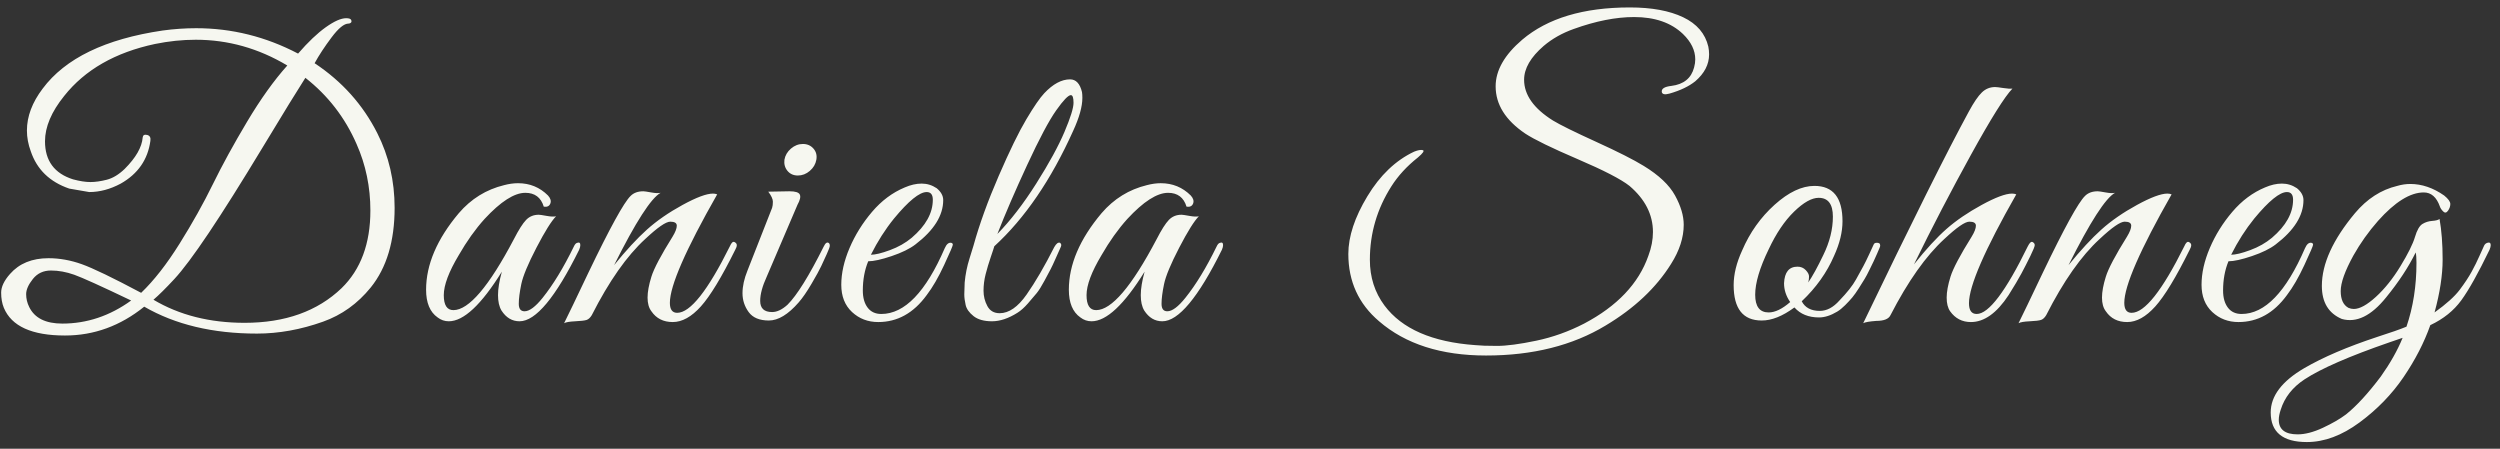 <?xml version="1.0" encoding="UTF-8"?>
<svg  width="156px" height="28px" viewBox="0 0 156 28" version="1.1" xmlns="http://www.w3.org/2000/svg" xmlns:xlink="http://www.w3.org/1999/xlink">
    <rect x="0" y="0" width="156" height="28" fill="#333333" stroke="none"/>
    <title>Daniela Sohneg Schriftzug</title>
        <g id="t" transform="translate(-142, -65)" fill-rule="nonzero" fill="#F6F7F0">
            <path d="M146.056,85.936 C147.864,85.936 149.512,85.336 151,84.136 C152.936,85.256 155.28,85.816 158.032,85.816 C159.392,85.816 160.768,85.568 162.16,85.072 C163.328,84.656 164.32,83.944 165.136,82.936 C166.128,81.704 166.624,80.048 166.624,77.968 C166.624,76.288 166.264,74.736 165.544,73.312 C164.648,71.536 163.344,70.08 161.632,68.944 C161.904,68.448 162.256,67.912 162.688,67.336 C163.12,66.76 163.472,66.472 163.744,66.472 C163.808,66.472 163.86,66.452 163.9,66.412 C163.94,66.372 163.944,66.316 163.912,66.244 C163.88,66.172 163.776,66.136 163.6,66.136 C163.28,66.136 162.856,66.324 162.328,66.7 C161.8,67.076 161.224,67.624 160.6,68.344 C158.584,67.288 156.464,66.76 154.24,66.76 C153.552,66.76 152.856,66.808 152.152,66.904 C148.568,67.432 146.072,68.64 144.664,70.528 C144.008,71.392 143.68,72.264 143.68,73.144 C143.68,73.576 143.76,74.008 143.92,74.44 C144.304,75.576 145.104,76.352 146.32,76.768 L146.32,76.768 L147.568,76.984 C148.224,76.984 148.88,76.808 149.536,76.456 C150.608,75.848 151.224,74.96 151.384,73.792 C151.416,73.584 151.348,73.46 151.18,73.42 C151.012,73.38 150.92,73.432 150.904,73.576 C150.856,74.184 150.48,74.84 149.776,75.544 C149.408,75.896 149.036,76.12 148.66,76.216 C148.284,76.312 147.944,76.36 147.64,76.36 C147.336,76.36 146.976,76.304 146.56,76.192 C145.392,75.824 144.808,75.032 144.808,73.816 C144.808,72.92 145.208,71.976 146.008,70.984 C147.304,69.352 149.192,68.272 151.672,67.744 C152.536,67.568 153.384,67.48 154.216,67.48 C156.232,67.48 158.136,68.016 159.928,69.088 C159.096,70.016 158.26,71.184 157.42,72.592 C156.58,74 155.868,75.3 155.284,76.492 C154.7,77.684 154.008,78.92 153.208,80.2 C152.408,81.48 151.608,82.504 150.808,83.272 C149.032,82.328 147.796,81.732 147.1,81.484 C146.404,81.236 145.712,81.112 145.024,81.112 C144,81.112 143.2,81.44 142.624,82.096 C142.256,82.512 142.072,82.9 142.072,83.26 C142.072,83.62 142.128,83.936 142.24,84.208 C142.72,85.36 143.992,85.936 146.056,85.936 Z M157.264,85.144 C155.088,85.144 153.192,84.664 151.576,83.704 C151.912,83.416 152.344,82.988 152.872,82.42 C153.4,81.852 154.12,80.888 155.032,79.528 C155.944,78.168 157.06,76.396 158.38,74.212 C159.7,72.028 160.592,70.576 161.056,69.856 C162.464,70.96 163.528,72.336 164.248,73.984 C164.824,75.28 165.112,76.664 165.112,78.136 C165.112,80.2 164.512,81.816 163.312,82.984 C161.808,84.424 159.792,85.144 157.264,85.144 Z M145.888,85.192 C144.848,85.192 144.16,84.848 143.824,84.16 C143.696,83.904 143.632,83.636 143.632,83.356 C143.632,83.076 143.772,82.76 144.052,82.408 C144.332,82.056 144.708,81.88 145.18,81.88 C145.652,81.88 146.136,81.968 146.632,82.144 C147.128,82.32 148.312,82.856 150.184,83.752 C148.856,84.712 147.424,85.192 145.888,85.192 Z M174.42,85.048 C175.428,85.048 176.668,83.56 178.14,80.584 C178.188,80.472 178.212,80.376 178.212,80.296 C178.212,80.152 178.148,80.104 178.02,80.152 C177.94,80.168 177.868,80.248 177.804,80.392 C177.164,81.704 176.516,82.768 175.86,83.584 C175.412,84.144 175.036,84.424 174.732,84.424 C174.492,84.424 174.372,84.268 174.372,83.956 C174.372,83.644 174.424,83.236 174.528,82.732 C174.632,82.228 174.948,81.468 175.476,80.452 C176.004,79.436 176.412,78.784 176.7,78.496 C176.572,78.528 176.376,78.52 176.112,78.472 C175.848,78.424 175.684,78.4 175.62,78.4 C175.3,78.4 175.036,78.508 174.828,78.724 C174.62,78.94 174.364,79.344 174.06,79.936 C172.508,82.88 171.252,84.352 170.292,84.352 C169.892,84.352 169.692,84.04 169.692,83.416 C169.692,82.792 170.004,81.96 170.628,80.92 C171.124,80.056 171.66,79.304 172.236,78.664 C173.244,77.576 174.092,77.032 174.78,77.032 C175.372,77.032 175.756,77.32 175.932,77.896 C176.14,77.928 176.276,77.864 176.34,77.704 C176.404,77.544 176.356,77.376 176.196,77.2 C175.684,76.688 175.06,76.432 174.324,76.432 C174.052,76.432 173.764,76.472 173.46,76.552 C172.34,76.824 171.396,77.408 170.628,78.304 C169.268,79.92 168.588,81.512 168.588,83.08 C168.588,83.896 168.828,84.472 169.308,84.808 C169.516,84.968 169.748,85.048 170.004,85.048 C170.932,85.048 172.036,84.016 173.316,81.952 C173.156,82.528 173.076,83.016 173.076,83.416 C173.076,83.816 173.148,84.136 173.292,84.376 C173.58,84.824 173.956,85.048 174.42,85.048 Z M177.2,85.168 C177.312,85.104 177.544,85.064 177.896,85.048 C178.248,85.032 178.484,85.004 178.604,84.964 C178.724,84.924 178.832,84.824 178.928,84.664 C180,82.552 181.112,80.968 182.264,79.912 C183.032,79.192 183.552,78.832 183.824,78.832 C184.096,78.832 184.232,78.916 184.232,79.084 C184.232,79.252 184.144,79.48 183.968,79.768 C183.248,80.92 182.808,81.752 182.648,82.264 C182.488,82.776 182.408,83.212 182.408,83.572 C182.408,83.932 182.488,84.216 182.648,84.424 C182.952,84.872 183.396,85.096 183.98,85.096 C184.564,85.096 185.148,84.772 185.732,84.124 C186.316,83.476 187.032,82.296 187.88,80.584 C187.944,80.472 187.976,80.376 187.976,80.296 C187.976,80.216 187.928,80.152 187.832,80.104 C187.736,80.056 187.64,80.144 187.544,80.368 C186.168,83.136 185.072,84.52 184.256,84.52 C183.952,84.52 183.8,84.312 183.8,83.896 C183.8,82.84 184.784,80.584 186.752,77.128 C186.672,77.096 186.584,77.08 186.488,77.08 C186.088,77.08 185.456,77.316 184.592,77.788 C183.728,78.26 182.988,78.772 182.372,79.324 C181.756,79.876 181.072,80.616 180.32,81.544 C181.664,78.856 182.632,77.352 183.224,77.032 C183.096,77.064 182.9,77.056 182.636,77.008 C182.372,76.96 182.208,76.936 182.144,76.936 C181.808,76.936 181.544,77.032 181.352,77.224 C180.936,77.624 180.056,79.224 178.712,82.024 C177.96,83.608 177.456,84.656 177.2,85.168 Z M191.788,75.952 C192.06,75.952 192.308,75.856 192.532,75.664 C192.756,75.472 192.892,75.24 192.94,74.968 C192.988,74.696 192.928,74.464 192.76,74.272 C192.592,74.08 192.372,73.984 192.1,73.984 C191.828,73.984 191.58,74.08 191.356,74.272 C191.132,74.464 190.996,74.696 190.948,74.968 C190.916,75.24 190.98,75.472 191.14,75.664 C191.3,75.856 191.516,75.952 191.788,75.952 Z M189.976,85 C190.56,85 191.18,84.624 191.836,83.872 C192.076,83.6 192.344,83.212 192.64,82.708 C192.936,82.204 193.136,81.84 193.24,81.616 C193.344,81.392 193.46,81.14 193.588,80.86 C193.716,80.58 193.78,80.404 193.78,80.332 C193.78,80.26 193.764,80.208 193.732,80.176 C193.62,80.08 193.508,80.152 193.396,80.392 C192.484,82.216 191.732,83.424 191.14,84.016 C190.804,84.32 190.484,84.472 190.18,84.472 C189.684,84.472 189.436,84.24 189.436,83.776 C189.436,83.36 189.572,82.856 189.844,82.264 L189.844,82.264 L191.764,77.776 C191.924,77.488 191.972,77.276 191.908,77.14 C191.844,77.004 191.628,76.936 191.26,76.936 L191.26,76.936 L189.94,76.96 C190.132,77.216 190.228,77.424 190.228,77.584 C190.228,77.744 190.212,77.872 190.18,77.968 L190.18,77.968 L188.644,81.88 C188.436,82.392 188.332,82.864 188.332,83.296 C188.332,83.728 188.46,84.12 188.716,84.472 C188.972,84.824 189.392,85 189.976,85 Z M196.8,85.096 C198,85.096 199.008,84.536 199.824,83.416 C200.192,82.936 200.556,82.308 200.916,81.532 C201.276,80.756 201.456,80.336 201.456,80.272 C201.456,80.208 201.424,80.168 201.36,80.152 C201.2,80.12 201.064,80.232 200.952,80.488 C199.768,83.224 198.448,84.592 196.992,84.592 C196.624,84.592 196.34,84.46 196.14,84.196 C195.94,83.932 195.84,83.576 195.84,83.128 C195.84,82.456 195.952,81.848 196.176,81.304 C196.512,81.304 197,81.196 197.64,80.98 C198.28,80.764 198.776,80.52 199.128,80.248 C200.28,79.368 200.856,78.448 200.856,77.488 C200.856,77.216 200.72,76.968 200.448,76.744 C200.16,76.552 199.848,76.456 199.512,76.456 C199.176,76.456 198.824,76.536 198.456,76.696 C197.688,77.016 197.008,77.524 196.416,78.22 C195.824,78.916 195.356,79.668 195.012,80.476 C194.668,81.284 194.496,82.048 194.496,82.768 C194.496,83.488 194.72,84.056 195.168,84.472 C195.616,84.888 196.16,85.096 196.8,85.096 Z M196.344,80.896 C196.76,80.064 197.24,79.312 197.784,78.64 C198.696,77.536 199.376,76.984 199.824,76.984 C200.08,76.984 200.208,77.144 200.208,77.464 C200.208,78.296 199.768,79.088 198.888,79.84 C198.504,80.16 198.052,80.416 197.532,80.608 C197.012,80.8 196.616,80.896 196.344,80.896 Z M203.9,85.048 C204.396,85.048 204.924,84.872 205.484,84.52 C205.692,84.392 205.912,84.196 206.144,83.932 C206.376,83.668 206.56,83.452 206.696,83.284 C206.832,83.116 206.992,82.86 207.176,82.516 C207.36,82.172 207.488,81.932 207.56,81.796 C207.632,81.66 207.744,81.42 207.896,81.076 C208.048,80.732 208.148,80.508 208.196,80.404 C208.244,80.3 208.228,80.216 208.148,80.152 C208.036,80.104 207.916,80.192 207.788,80.416 C207.18,81.616 206.604,82.604 206.06,83.38 C205.516,84.156 204.956,84.544 204.38,84.544 C204.028,84.544 203.772,84.396 203.612,84.1 C203.452,83.804 203.372,83.484 203.372,83.14 C203.372,82.796 203.416,82.452 203.504,82.108 C203.592,81.764 203.7,81.404 203.828,81.028 C203.86,80.934 203.888,80.85 203.913,80.775 L203.978,80.581 C204.014,80.471 204.036,80.4 204.044,80.368 C205.948,78.624 207.588,76.224 208.964,73.168 C209.348,72.336 209.54,71.648 209.54,71.104 C209.54,70.96 209.532,70.84 209.516,70.744 C209.388,70.216 209.14,69.952 208.772,69.952 C208.244,69.952 207.708,70.24 207.164,70.816 C206.892,71.104 206.52,71.644 206.048,72.436 C205.576,73.228 205,74.408 204.32,75.976 C203.64,77.544 203.116,78.992 202.748,80.32 C202.732,80.384 202.648,80.656 202.496,81.136 C202.344,81.616 202.244,82.112 202.196,82.624 C202.18,82.928 202.172,83.176 202.172,83.368 C202.172,83.56 202.2,83.78 202.256,84.028 C202.312,84.276 202.476,84.508 202.748,84.724 C203.02,84.94 203.404,85.048 203.9,85.048 Z M204.236,79.6 C204.716,78.368 205.336,76.932 206.096,75.292 C206.856,73.652 207.46,72.516 207.908,71.884 C208.356,71.252 208.66,70.936 208.82,70.936 C208.932,70.936 208.988,71.096 208.988,71.416 C208.988,71.736 208.8,72.34 208.424,73.228 C208.048,74.116 207.46,75.192 206.66,76.456 C205.86,77.72 205.052,78.768 204.236,79.6 Z M214.528,85.048 C215.536,85.048 216.776,83.56 218.248,80.584 C218.296,80.472 218.32,80.376 218.32,80.296 C218.32,80.152 218.256,80.104 218.128,80.152 C218.048,80.168 217.976,80.248 217.912,80.392 C217.272,81.704 216.624,82.768 215.968,83.584 C215.52,84.144 215.144,84.424 214.84,84.424 C214.6,84.424 214.48,84.268 214.48,83.956 C214.48,83.644 214.532,83.236 214.636,82.732 C214.74,82.228 215.056,81.468 215.584,80.452 C216.112,79.436 216.52,78.784 216.808,78.496 C216.68,78.528 216.484,78.52 216.22,78.472 C215.956,78.424 215.792,78.4 215.728,78.4 C215.408,78.4 215.144,78.508 214.936,78.724 C214.728,78.94 214.472,79.344 214.168,79.936 C212.616,82.88 211.36,84.352 210.4,84.352 C210,84.352 209.8,84.04 209.8,83.416 C209.8,82.792 210.112,81.96 210.736,80.92 C211.232,80.056 211.768,79.304 212.344,78.664 C213.352,77.576 214.2,77.032 214.888,77.032 C215.48,77.032 215.864,77.32 216.04,77.896 C216.248,77.928 216.384,77.864 216.448,77.704 C216.512,77.544 216.464,77.376 216.304,77.2 C215.792,76.688 215.168,76.432 214.432,76.432 C214.16,76.432 213.872,76.472 213.568,76.552 C212.448,76.824 211.504,77.408 210.736,78.304 C209.376,79.92 208.696,81.512 208.696,83.08 C208.696,83.896 208.936,84.472 209.416,84.808 C209.624,84.968 209.856,85.048 210.112,85.048 C211.04,85.048 212.144,84.016 213.424,81.952 C213.264,82.528 213.184,83.016 213.184,83.416 C213.184,83.816 213.256,84.136 213.4,84.376 C213.688,84.824 214.064,85.048 214.528,85.048 Z M234.728,87.184 C237.64,87.184 240.128,86.56 242.192,85.312 C243.984,84.24 245.344,82.96 246.272,81.472 C246.8,80.64 247.064,79.824 247.064,79.024 C247.064,78.464 246.884,77.856 246.524,77.2 C246.164,76.544 245.512,75.928 244.568,75.352 C243.944,74.968 242.956,74.468 241.604,73.852 C240.252,73.236 239.352,72.792 238.904,72.52 C237.704,71.768 237.104,70.92 237.104,69.976 C237.104,69.272 237.512,68.568 238.328,67.864 C238.856,67.416 239.48,67.064 240.2,66.808 C241.576,66.312 242.832,66.064 243.968,66.064 C245.264,66.064 246.28,66.416 247.016,67.12 C247.528,67.616 247.784,68.144 247.784,68.704 C247.784,68.864 247.76,69.032 247.712,69.208 C247.536,69.88 247.064,70.264 246.296,70.36 C245.864,70.408 245.664,70.536 245.696,70.744 C245.728,70.888 245.888,70.92 246.176,70.84 C246.848,70.648 247.384,70.392 247.784,70.072 C248.36,69.576 248.648,69.016 248.648,68.392 C248.648,68.232 248.632,68.072 248.6,67.912 C248.408,67.096 247.884,66.484 247.028,66.076 C246.172,65.668 245.064,65.464 243.704,65.464 C240.808,65.464 238.568,66.136 236.984,67.48 C235.88,68.424 235.328,69.392 235.328,70.384 C235.328,71.52 235.944,72.504 237.176,73.336 C237.736,73.704 238.828,74.236 240.452,74.932 C242.076,75.628 243.152,76.184 243.68,76.6 C244.656,77.432 245.144,78.392 245.144,79.48 C245.144,79.96 245.048,80.456 244.856,80.968 C244.248,82.696 242.912,84.104 240.848,85.192 C239.888,85.688 238.892,86.044 237.86,86.26 C236.828,86.476 236.012,86.584 235.412,86.584 C234.812,86.584 234.36,86.568 234.056,86.536 C231.368,86.344 229.48,85.52 228.392,84.064 C227.784,83.248 227.48,82.296 227.48,81.208 C227.48,79.56 227.928,78.032 228.824,76.624 C229.24,75.968 229.792,75.368 230.48,74.824 C230.8,74.552 230.9,74.4 230.78,74.368 C230.66,74.336 230.48,74.368 230.24,74.464 C229.088,75.008 228.116,75.936 227.324,77.248 C226.532,78.56 226.136,79.76 226.136,80.848 C226.136,82.56 226.776,83.96 228.056,85.048 C229.704,86.472 231.928,87.184 234.728,87.184 Z M251.932,85 C252.556,85 253.236,84.728 253.972,84.184 C254.34,84.6 254.852,84.808 255.508,84.808 C255.86,84.808 256.236,84.688 256.636,84.448 C256.796,84.352 256.964,84.216 257.14,84.04 C257.316,83.864 257.464,83.704 257.584,83.56 C257.704,83.416 257.84,83.224 257.992,82.984 C258.144,82.744 258.264,82.552 258.352,82.408 C258.44,82.264 258.544,82.068 258.664,81.82 C258.784,81.572 258.868,81.4 258.916,81.304 C258.964,81.208 259.036,81.048 259.132,80.824 L259.132,80.824 L259.276,80.488 C259.308,80.424 259.324,80.368 259.324,80.32 C259.324,80.192 259.244,80.136 259.084,80.152 C259.004,80.152 258.948,80.188 258.916,80.26 C258.884,80.332 258.792,80.532 258.64,80.86 C258.488,81.188 258.364,81.44 258.268,81.616 C258.172,81.792 258.02,82.068 257.812,82.444 C257.604,82.82 257.26,83.256 256.78,83.752 C256.396,84.184 255.988,84.4 255.556,84.4 C255.012,84.4 254.636,84.2 254.428,83.8 C255.324,82.952 255.996,82.008 256.444,80.968 C256.796,80.2 256.972,79.48 256.972,78.808 C256.972,77.336 256.388,76.6 255.22,76.6 C254.436,76.6 253.608,76.992 252.736,77.776 C251.864,78.56 251.188,79.512 250.708,80.632 C250.356,81.4 250.18,82.12 250.18,82.792 C250.18,84.264 250.764,85 251.932,85 Z M252.364,84.496 C251.804,84.496 251.524,84.128 251.524,83.392 C251.524,82.656 251.804,81.712 252.364,80.56 C252.828,79.568 253.356,78.784 253.948,78.208 C254.54,77.632 255.052,77.344 255.484,77.344 C256.076,77.344 256.372,77.736 256.372,78.52 C256.372,79.304 256.172,80.104 255.772,80.92 C255.42,81.656 255.108,82.224 254.836,82.624 C254.868,82.496 254.884,82.372 254.884,82.252 C254.884,82.132 254.816,82 254.68,81.856 C254.544,81.712 254.372,81.64 254.164,81.64 C253.636,81.64 253.356,81.984 253.324,82.672 C253.324,83.088 253.452,83.48 253.708,83.848 C253.212,84.28 252.764,84.496 252.364,84.496 Z M258.264,85.168 C258.376,85.104 258.648,85.056 259.08,85.024 C259.56,85.024 259.856,84.904 259.968,84.664 C261.056,82.552 262.176,80.968 263.328,79.912 C264.096,79.192 264.616,78.832 264.888,78.832 C265.16,78.832 265.296,78.916 265.296,79.084 C265.296,79.252 265.208,79.48 265.032,79.768 C264.312,80.92 263.872,81.752 263.712,82.264 C263.552,82.776 263.472,83.212 263.472,83.572 C263.472,83.932 263.544,84.216 263.688,84.424 C264.008,84.872 264.44,85.096 264.984,85.096 C265.816,85.096 266.6,84.536 267.336,83.416 C267.688,82.856 267.956,82.404 268.14,82.06 C268.324,81.716 268.508,81.356 268.692,80.98 C268.876,80.604 268.968,80.376 268.968,80.296 C268.968,80.216 268.924,80.152 268.836,80.104 C268.748,80.056 268.648,80.144 268.536,80.368 C267.16,83.184 266.096,84.592 265.344,84.592 C265.024,84.592 264.864,84.368 264.864,83.92 C264.864,82.848 265.848,80.584 267.816,77.128 C267.736,77.096 267.648,77.08 267.552,77.08 C267.152,77.08 266.52,77.316 265.656,77.788 C264.792,78.26 264.06,78.76 263.46,79.288 C262.86,79.816 262.184,80.552 261.432,81.496 C262.568,79.176 263.756,76.892 264.996,74.644 C266.236,72.396 267.096,71.024 267.576,70.528 C267.448,70.544 267.256,70.532 267,70.492 C266.744,70.452 266.576,70.432 266.496,70.432 C266.176,70.432 265.9,70.544 265.668,70.768 C265.436,70.992 265.168,71.384 264.864,71.944 C263.504,74.44 261.304,78.848 258.264,85.168 Z M267.956,85.168 C268.068,85.104 268.3,85.064 268.652,85.048 C269.004,85.032 269.24,85.004 269.36,84.964 C269.48,84.924 269.588,84.824 269.684,84.664 C270.756,82.552 271.868,80.968 273.02,79.912 C273.788,79.192 274.308,78.832 274.58,78.832 C274.852,78.832 274.988,78.916 274.988,79.084 C274.988,79.252 274.9,79.48 274.724,79.768 C274.004,80.92 273.564,81.752 273.404,82.264 C273.244,82.776 273.164,83.212 273.164,83.572 C273.164,83.932 273.244,84.216 273.404,84.424 C273.708,84.872 274.152,85.096 274.736,85.096 C275.32,85.096 275.904,84.772 276.488,84.124 C277.072,83.476 277.788,82.296 278.636,80.584 C278.7,80.472 278.732,80.376 278.732,80.296 C278.732,80.216 278.684,80.152 278.588,80.104 C278.492,80.056 278.396,80.144 278.3,80.368 C276.924,83.136 275.828,84.52 275.012,84.52 C274.708,84.52 274.556,84.312 274.556,83.896 C274.556,82.84 275.54,80.584 277.508,77.128 C277.428,77.096 277.34,77.08 277.244,77.08 C276.844,77.08 276.212,77.316 275.348,77.788 C274.484,78.26 273.744,78.772 273.128,79.324 C272.512,79.876 271.828,80.616 271.076,81.544 C272.42,78.856 273.388,77.352 273.98,77.032 C273.852,77.064 273.656,77.056 273.392,77.008 C273.128,76.96 272.964,76.936 272.9,76.936 C272.564,76.936 272.3,77.032 272.108,77.224 C271.692,77.624 270.812,79.224 269.468,82.024 C268.716,83.608 268.212,84.656 267.956,85.168 Z M281.68,85.096 C282.88,85.096 283.888,84.536 284.704,83.416 C285.072,82.936 285.436,82.308 285.796,81.532 C286.156,80.756 286.336,80.336 286.336,80.272 C286.336,80.208 286.304,80.168 286.24,80.152 C286.08,80.12 285.944,80.232 285.832,80.488 C284.648,83.224 283.328,84.592 281.872,84.592 C281.504,84.592 281.22,84.46 281.02,84.196 C280.82,83.932 280.72,83.576 280.72,83.128 C280.72,82.456 280.832,81.848 281.056,81.304 C281.392,81.304 281.88,81.196 282.52,80.98 C283.16,80.764 283.656,80.52 284.008,80.248 C285.16,79.368 285.736,78.448 285.736,77.488 C285.736,77.216 285.6,76.968 285.328,76.744 C285.04,76.552 284.728,76.456 284.392,76.456 C284.056,76.456 283.704,76.536 283.336,76.696 C282.568,77.016 281.888,77.524 281.296,78.22 C280.704,78.916 280.236,79.668 279.892,80.476 C279.548,81.284 279.376,82.048 279.376,82.768 C279.376,83.488 279.6,84.056 280.048,84.472 C280.496,84.888 281.04,85.096 281.68,85.096 Z M281.224,80.896 C281.64,80.064 282.12,79.312 282.664,78.64 C283.576,77.536 284.256,76.984 284.704,76.984 C284.96,76.984 285.088,77.144 285.088,77.464 C285.088,78.296 284.648,79.088 283.768,79.84 C283.384,80.16 282.932,80.416 282.412,80.608 C281.892,80.8 281.496,80.896 281.224,80.896 Z M285.948,92.584 C287.036,92.584 288.132,92.176 289.236,91.36 C290.34,90.544 291.256,89.6 291.984,88.528 C292.712,87.456 293.268,86.376 293.652,85.288 C294.468,84.904 295.112,84.388 295.584,83.74 C296.056,83.092 296.644,82.04 297.348,80.584 C297.396,80.472 297.42,80.376 297.42,80.296 C297.42,80.168 297.364,80.116 297.252,80.14 C297.14,80.164 297.06,80.224 297.012,80.32 C296.964,80.416 296.868,80.628 296.724,80.956 C296.58,81.284 296.416,81.616 296.232,81.952 C296.048,82.288 295.8,82.664 295.488,83.08 C295.176,83.496 294.652,83.968 293.916,84.496 C294.252,83.264 294.42,82.164 294.42,81.196 C294.42,80.228 294.356,79.384 294.228,78.664 C294.148,78.728 293.996,78.768 293.772,78.784 C293.548,78.8 293.344,78.864 293.16,78.976 C292.976,79.088 292.82,79.36 292.692,79.792 C292.564,80.224 292.264,80.828 291.792,81.604 C291.32,82.38 290.808,83.02 290.256,83.524 C289.704,84.028 289.244,84.28 288.876,84.28 C288.764,84.28 288.652,84.256 288.54,84.208 C288.22,84.032 288.06,83.684 288.06,83.164 C288.06,82.644 288.324,81.904 288.852,80.944 C289.284,80.176 289.796,79.456 290.388,78.784 C291.444,77.6 292.396,77.008 293.244,77.008 C293.708,77.008 294.044,77.304 294.252,77.896 C294.284,77.992 294.352,78.092 294.456,78.196 C294.56,78.3 294.66,78.284 294.756,78.148 C294.852,78.012 294.9,77.872 294.9,77.728 C294.9,77.584 294.772,77.408 294.516,77.2 C293.828,76.72 293.124,76.48 292.404,76.48 C292.132,76.48 291.86,76.52 291.588,76.6 C290.58,76.84 289.7,77.408 288.948,78.304 C287.572,79.952 286.884,81.464 286.884,82.84 C286.884,83.864 287.3,84.552 288.132,84.904 C289.044,85.16 289.964,84.712 290.892,83.56 C291.676,82.6 292.292,81.664 292.74,80.752 C292.772,80.896 292.788,81.112 292.788,81.4 C292.788,82.84 292.58,84.168 292.164,85.384 C291.78,85.544 291.164,85.76 290.316,86.032 C288.476,86.64 286.964,87.288 285.78,87.976 C284.388,88.792 283.692,89.712 283.692,90.736 C283.692,91.968 284.444,92.584 285.948,92.584 Z M285.372,92.104 C284.588,92.104 284.196,91.8 284.196,91.192 C284.196,91.016 284.236,90.808 284.316,90.568 C284.556,89.8 285.052,89.168 285.804,88.672 C286.828,88 288.588,87.232 291.084,86.368 L291.084,86.368 L291.924,86.08 C291.604,86.864 291.148,87.672 290.556,88.504 C289.772,89.544 289.052,90.328 288.396,90.856 C288.012,91.144 287.528,91.424 286.944,91.696 C286.36,91.968 285.836,92.104 285.372,92.104 Z" id="DanielaSohneg"></path>
        </g>
</svg>